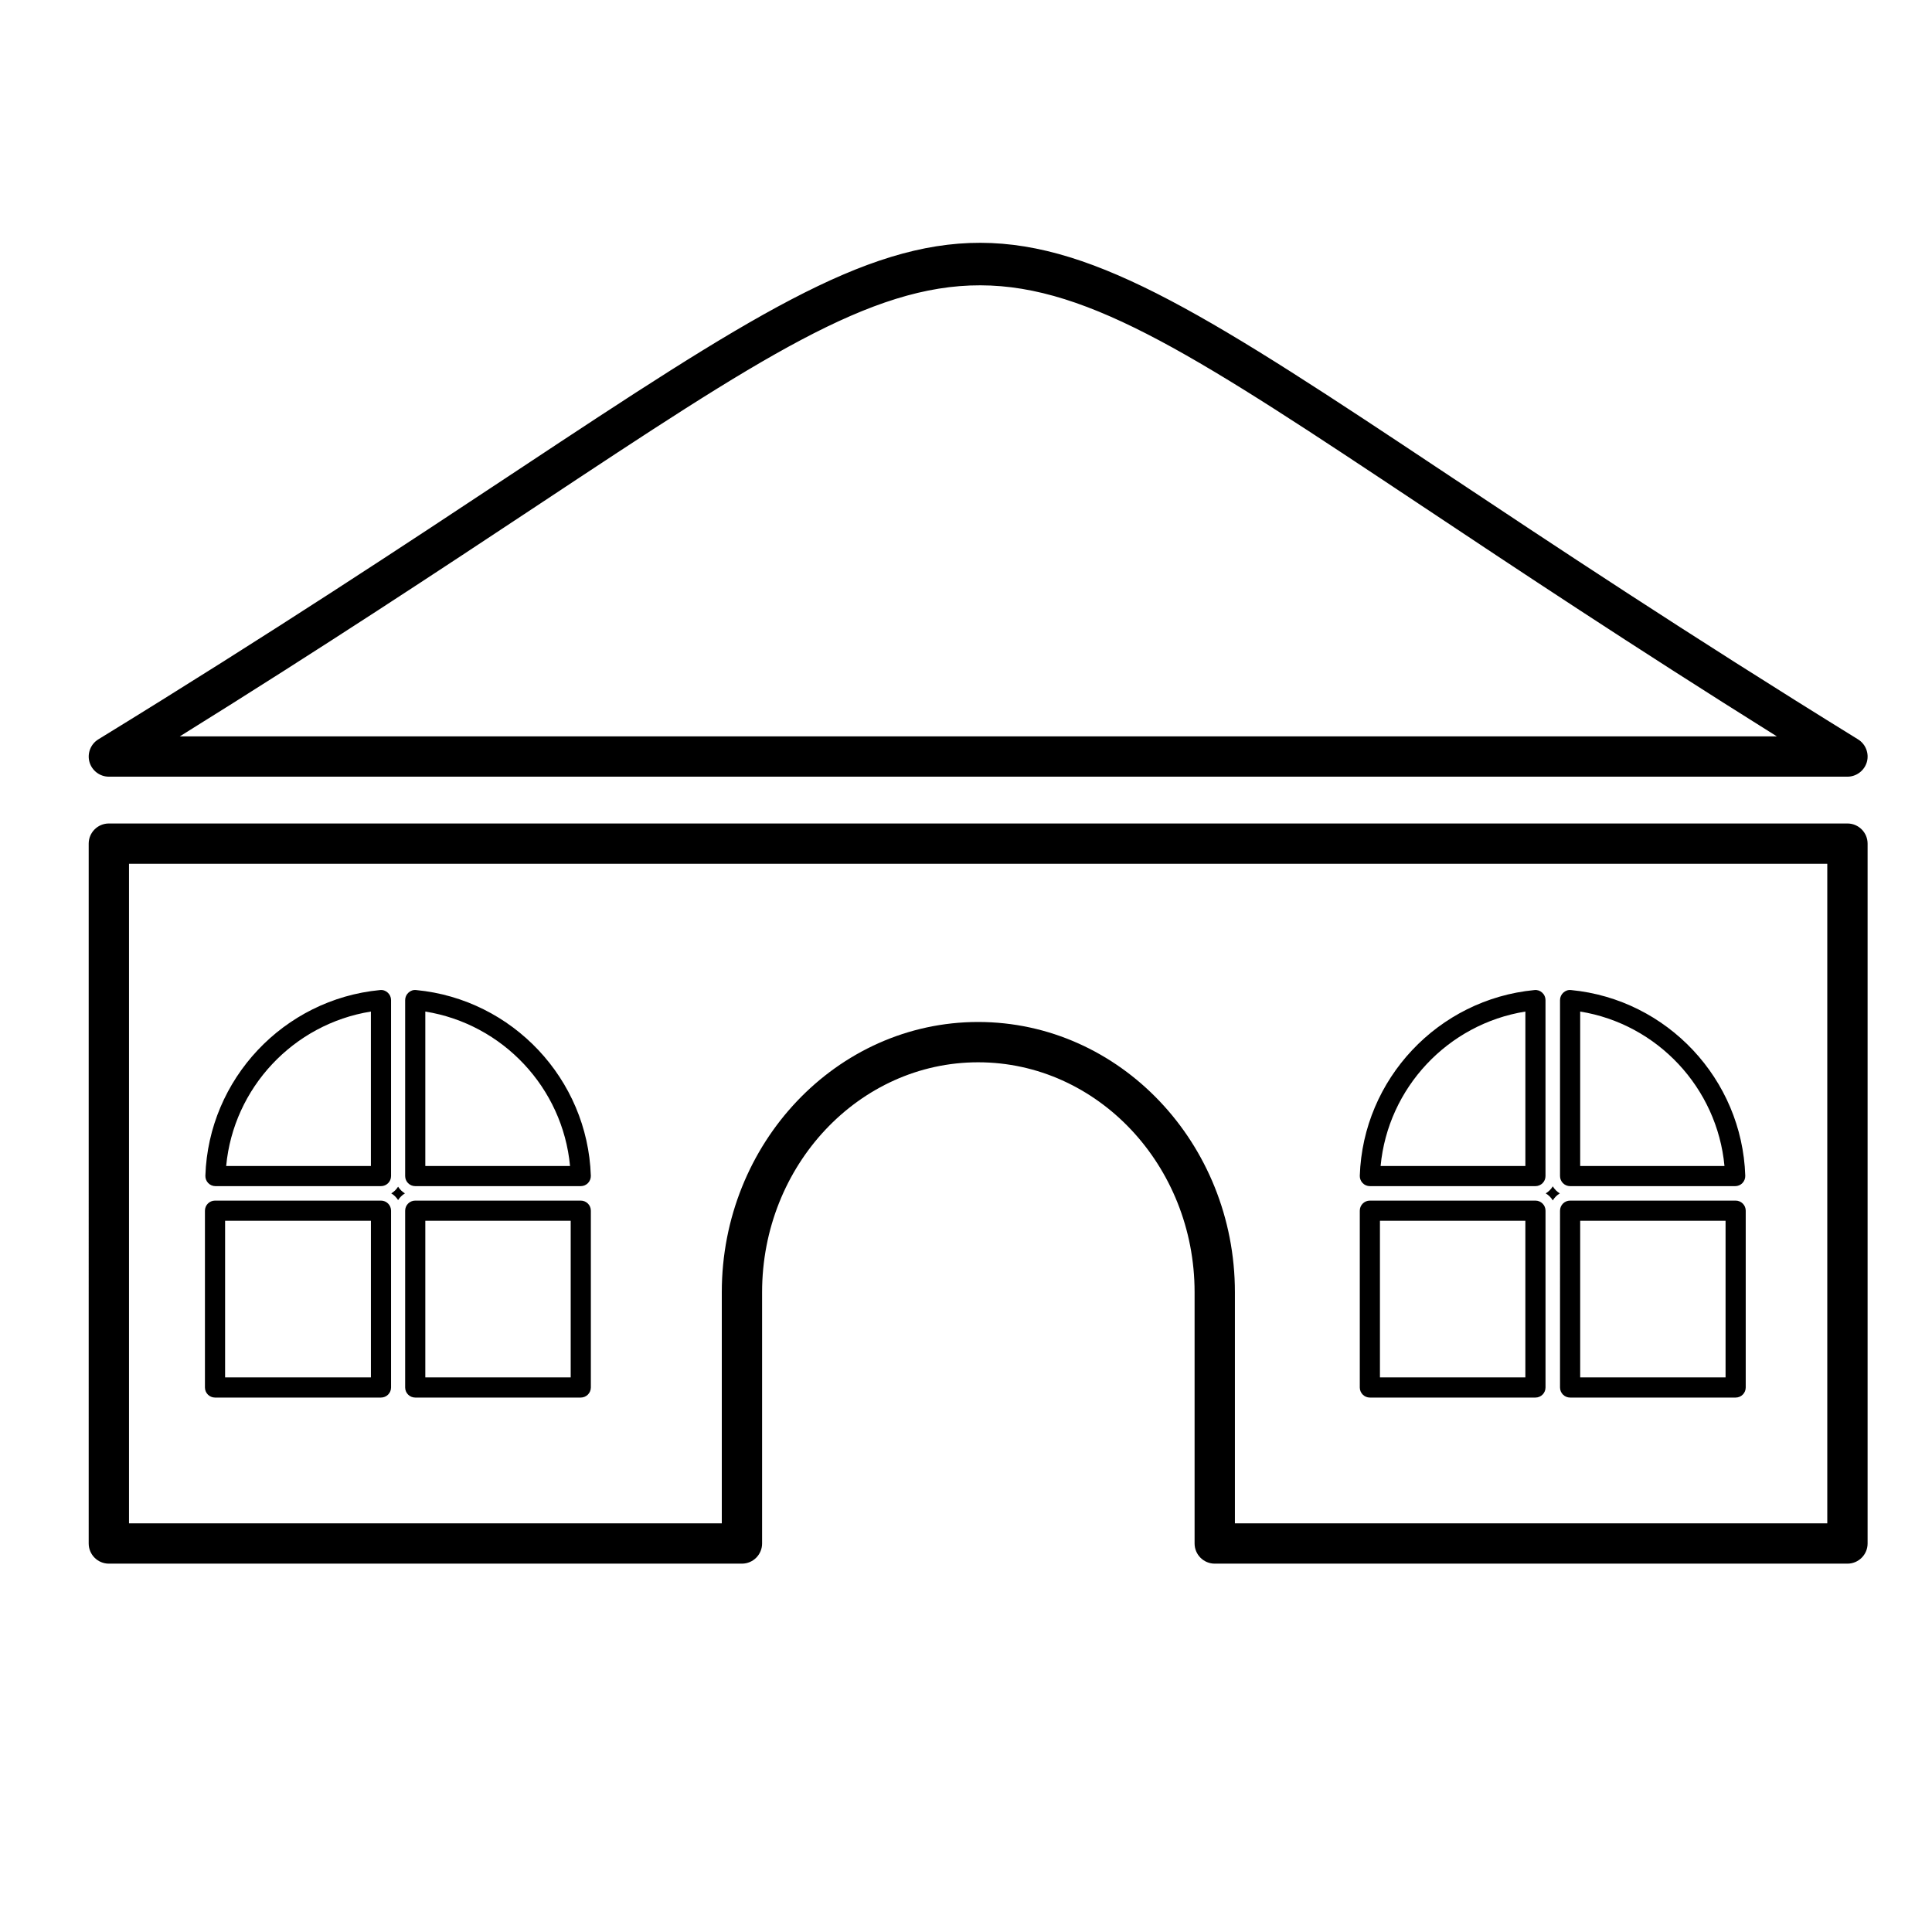 <?xml version="1.0" encoding="utf-8"?>
<!-- Generator: Adobe Illustrator 25.1.0, SVG Export Plug-In . SVG Version: 6.00 Build 0)  -->
<svg version="1.1" id="Capa_1" xmlns="http://www.w3.org/2000/svg" xmlns:xlink="http://www.w3.org/1999/xlink" x="0px" y="0px"
	 viewBox="0 0 1200 1200" style="enable-background:new 0 0 1200 1200;" xml:space="preserve">

<g>
	<g>
		<path class="st0" d="M1147.48,964.95H754.5c-3.46,0-6.26-2.81-6.26-6.26V802.6c0-82.18-63.12-149.05-140.7-149.05
			c-77.45,0-140.45,66.87-140.45,149.05v156.09c0,3.45-2.8,6.26-6.26,6.26H67.61c-3.46,0-6.26-2.81-6.26-6.26V524
			c0-3.45,2.8-6.26,6.26-6.26h1079.87c3.46,0,6.26,2.81,6.26,6.26v434.69C1153.74,962.14,1150.94,964.95,1147.48,964.95z
			 M760.76,952.43h380.45V530.26H73.87v422.17h380.71V802.6c0-89.1,68.62-161.57,152.96-161.57c84.49,0,153.22,72.47,153.22,161.57
			V952.43z M1078.04,868.05H975.22c-3.46,0-6.26-2.81-6.26-6.26V751.98c0-3.45,2.8-6.26,6.26-6.26h102.82
			c3.46,0,6.26,2.81,6.26,6.26v109.81C1084.3,865.24,1081.5,868.05,1078.04,868.05z M981.48,855.53h90.3v-97.29h-90.3V855.53z
			 M953.69,868.05H850.85c-3.46,0-6.26-2.81-6.26-6.26V751.98c0-3.45,2.8-6.26,6.26-6.26h102.84c3.46,0,6.26,2.81,6.26,6.26v109.81
			C959.95,865.24,957.15,868.05,953.69,868.05z M857.11,855.53h90.32v-97.29h-90.32V855.53z M360.72,868.05H257.91
			c-3.46,0-6.26-2.81-6.26-6.26V751.98c0-3.45,2.8-6.26,6.26-6.26h102.82c3.46,0,6.26,2.81,6.26,6.26v109.81
			C366.98,865.24,364.18,868.05,360.72,868.05z M264.17,855.53h90.3v-97.29h-90.3V855.53z M236.64,868.05H133.55
			c-3.46,0-6.26-2.81-6.26-6.26V751.98c0-3.45,2.8-6.26,6.26-6.26h103.08c3.46,0,6.26,2.81,6.26,6.26v109.81
			C242.9,865.24,240.1,868.05,236.64,868.05z M139.81,855.53h90.57v-97.29h-90.57V855.53z M1077.77,736.73H975.22
			c-3.46,0-6.26-2.81-6.26-6.26v-109.3c0-1.76,0.75-3.45,2.05-4.62c1.28-1.2,3-1.83,4.8-1.61c59.71,5.75,106.23,55.31,108.21,115.33
			c0.05,1.69-0.59,3.33-1.76,4.55C1081.08,736.04,1079.47,736.73,1077.77,736.73z M981.48,724.21h89.62
			c-4.54-48.51-41.62-88.15-89.62-95.92V724.21z M953.69,736.73H850.85c-1.7,0-3.33-0.68-4.5-1.91c-1.17-1.22-1.81-2.86-1.76-4.55
			c1.99-60.03,48.64-109.61,108.5-115.33c1.81-0.2,3.52,0.42,4.8,1.61c1.31,1.17,2.05,2.86,2.05,4.62v109.3
			C959.95,733.91,957.15,736.73,953.69,736.73z M857.52,724.21h89.92v-95.92C899.27,636.04,862.08,675.67,857.52,724.21z
			 M360.72,736.73H257.91c-3.46,0-6.26-2.81-6.26-6.26v-109.3c0-1.76,0.75-3.45,2.05-4.62c1.28-1.2,2.98-1.83,4.8-1.61
			c59.84,5.72,106.48,55.31,108.48,115.33c0.05,1.69-0.59,3.33-1.76,4.55C364.05,736.04,362.42,736.73,360.72,736.73z
			 M264.17,724.21h89.89c-4.56-48.53-41.74-88.17-89.89-95.92V724.21z M236.64,736.73H133.82c-1.7,0-3.31-0.68-4.5-1.91
			c-1.17-1.22-1.81-2.86-1.76-4.55c1.97-60.03,48.61-109.61,108.48-115.33c1.87-0.2,3.51,0.42,4.8,1.61
			c1.31,1.17,2.05,2.86,2.05,4.62v109.3C242.9,733.91,240.1,736.73,236.64,736.73z M140.48,724.21h89.89v-95.92
			C182.21,636.04,145.02,675.67,140.48,724.21z M1147.48,476.15H67.61c-2.8,0-5.26-1.86-6.03-4.55c-0.76-2.71,0.37-5.57,2.75-7.04
			c108.56-66.6,192.87-122.43,260.61-167.29c281.33-186.27,286.62-186.22,568.47,1.22c67.02,44.57,150.41,100.03,257.36,166.07
			c2.38,1.47,3.5,4.35,2.74,7.04C1152.74,474.3,1150.28,476.15,1147.48,476.15z M89.71,463.64H1125.5
			c-98.21-61.08-175.89-112.72-239.02-154.72c-277.61-184.6-277.61-184.63-554.62-1.2C267.99,349.99,189.45,402.02,89.71,463.64z"/>
		<path class="st0" d="M1147.48,971.21H754.5c-6.91,0-12.52-5.62-12.52-12.52V802.6c0-78.73-60.31-142.79-134.44-142.79
			c-73.99,0-134.19,64.06-134.19,142.79v156.09c0,6.9-5.61,12.52-12.52,12.52H67.61c-6.91,0-12.52-5.62-12.52-12.52V524
			c0-6.9,5.61-12.52,12.52-12.52h1079.87c6.91,0,12.52,5.62,12.52,12.52v434.69C1160,965.59,1154.39,971.21,1147.48,971.21z
			 M754.5,958.69h392.97l0,0H754.5z M67.61,958.69h393.23V802.6c0-85.65,65.81-155.31,146.7-155.31
			c81.03,0,146.96,69.66,146.96,155.31c0-85.65-65.93-155.31-146.96-155.31c-80.9,0-146.7,69.66-146.7,155.31v156.09H67.61z
			 M1147.48,524v434.69l0,0V524z M767.02,946.17h367.94V536.52H80.13v409.65h368.19V802.6c0-92.55,71.43-167.83,159.22-167.83
			c87.94,0,159.48,75.28,159.48,167.83V946.17z M975.22,861.79h102.82l0,0H975.22z M850.85,861.79h102.84l0,0H850.85z
			 M1078.04,751.98v109.81l0,0V751.98z M953.69,751.98v109.81l0,0V751.98z M960.09,741.23c1.8,1.08,3.3,2.57,4.38,4.38
			c1.06-1.81,2.57-3.3,4.36-4.38c-1.8-1.08-3.3-2.57-4.36-4.38C963.39,738.66,961.88,740.15,960.09,741.23z M850.85,730.47
			L850.85,730.47h102.84l0,0H850.85z M975.22,621.17v109.3h102.55H975.22V621.17L975.22,621.17z M953.69,621.17v109.3l0,0V621.17z
			 M1076.42,716.33c0.38,2.42,0.68,4.84,0.92,7.29l0.06,0.73C1077.17,721.66,1076.84,719,1076.42,716.33z M947.65,621.91
			c-4.65,0.71-9.22,1.69-13.67,2.91c4.06-1.12,8.22-2.03,12.46-2.71L947.65,621.91z M981.46,621.93l1.03,0.17
			c3.36,0.56,6.68,1.25,9.94,2.08C988.83,623.25,985.17,622.52,981.46,621.93z M257.91,861.79h102.82l0,0H257.91z M133.55,861.79
			h103.08l0,0H133.55z M360.72,751.98v109.81l0,0V751.98z M236.64,751.98v109.81l0,0V751.98z M243.03,741.23
			c1.72,1.03,3.18,2.47,4.24,4.16c1.06-1.69,2.52-3.13,4.24-4.16c-1.72-1.03-3.18-2.47-4.24-4.16
			C246.21,738.76,244.75,740.2,243.03,741.23z M360.72,730.47v6.26l0.01-6.26C360.72,730.47,360.72,730.47,360.72,730.47z
			 M133.82,730.47L133.82,730.47h102.82l0,0H133.82z M257.91,730.47h102.8H257.91z M236.64,621.17v109.3l0,0V621.17z M134.87,718.29
			c-0.28,1.98-0.5,3.96-0.68,5.99l0.06-0.66C134.42,721.84,134.63,720.05,134.87,718.29z M263.64,621.86l1.52,0.24
			c5,0.81,9.88,1.93,14.63,3.35C274.56,623.89,269.17,622.66,263.64,621.86z M230.61,621.91c-4.83,0.73-9.56,1.76-14.17,3.06
			c4.22-1.2,8.53-2.15,12.95-2.86L230.61,621.91z M1147.48,482.41H67.61c-5.56,0-10.51-3.74-12.04-9.1
			c-1.52-5.38,0.75-11.17,5.49-14.08c108.84-66.78,192.89-122.45,260.43-167.17c284.75-188.54,290.15-188.52,575.4,1.22
			c66.9,44.5,150.18,99.88,257.17,165.95c4.73,2.91,6.99,8.7,5.48,14.06C1157.99,478.67,1153.04,482.41,1147.48,482.41z
			 M1147.48,469.89v6.26v-6.23C1147.48,469.89,1147.48,469.89,1147.48,469.89c-90.81-56.09-164.52-104.43-225.66-144.99
			c56.36,37.39,124.08,81.86,206.98,133.43l18.62,11.57H67.67l12.27-7.58c-4.07,2.52-8.19,5.04-12.34,7.58H1147.48z M111.68,457.38
			h991.96c-90.53-56.68-162.27-104.43-220.63-143.26c-274.18-182.33-274.17-182.35-547.69-1.2l-1.58,1.05
			C274.62,353.12,201.97,401.21,111.68,457.38z M608.61,163.35c-70.08,0-140.19,46.43-280.21,139.13
			c-7.95,5.26-16.1,10.66-24.5,16.24c7.86-5.21,15.5-10.27,22.93-15.18l1.56-1.03c270.73-179.3,282.63-183.87,540.77-12.62
			C742.11,205.51,675.37,163.35,608.61,163.35z"/>
	</g>
</g>
</svg>
